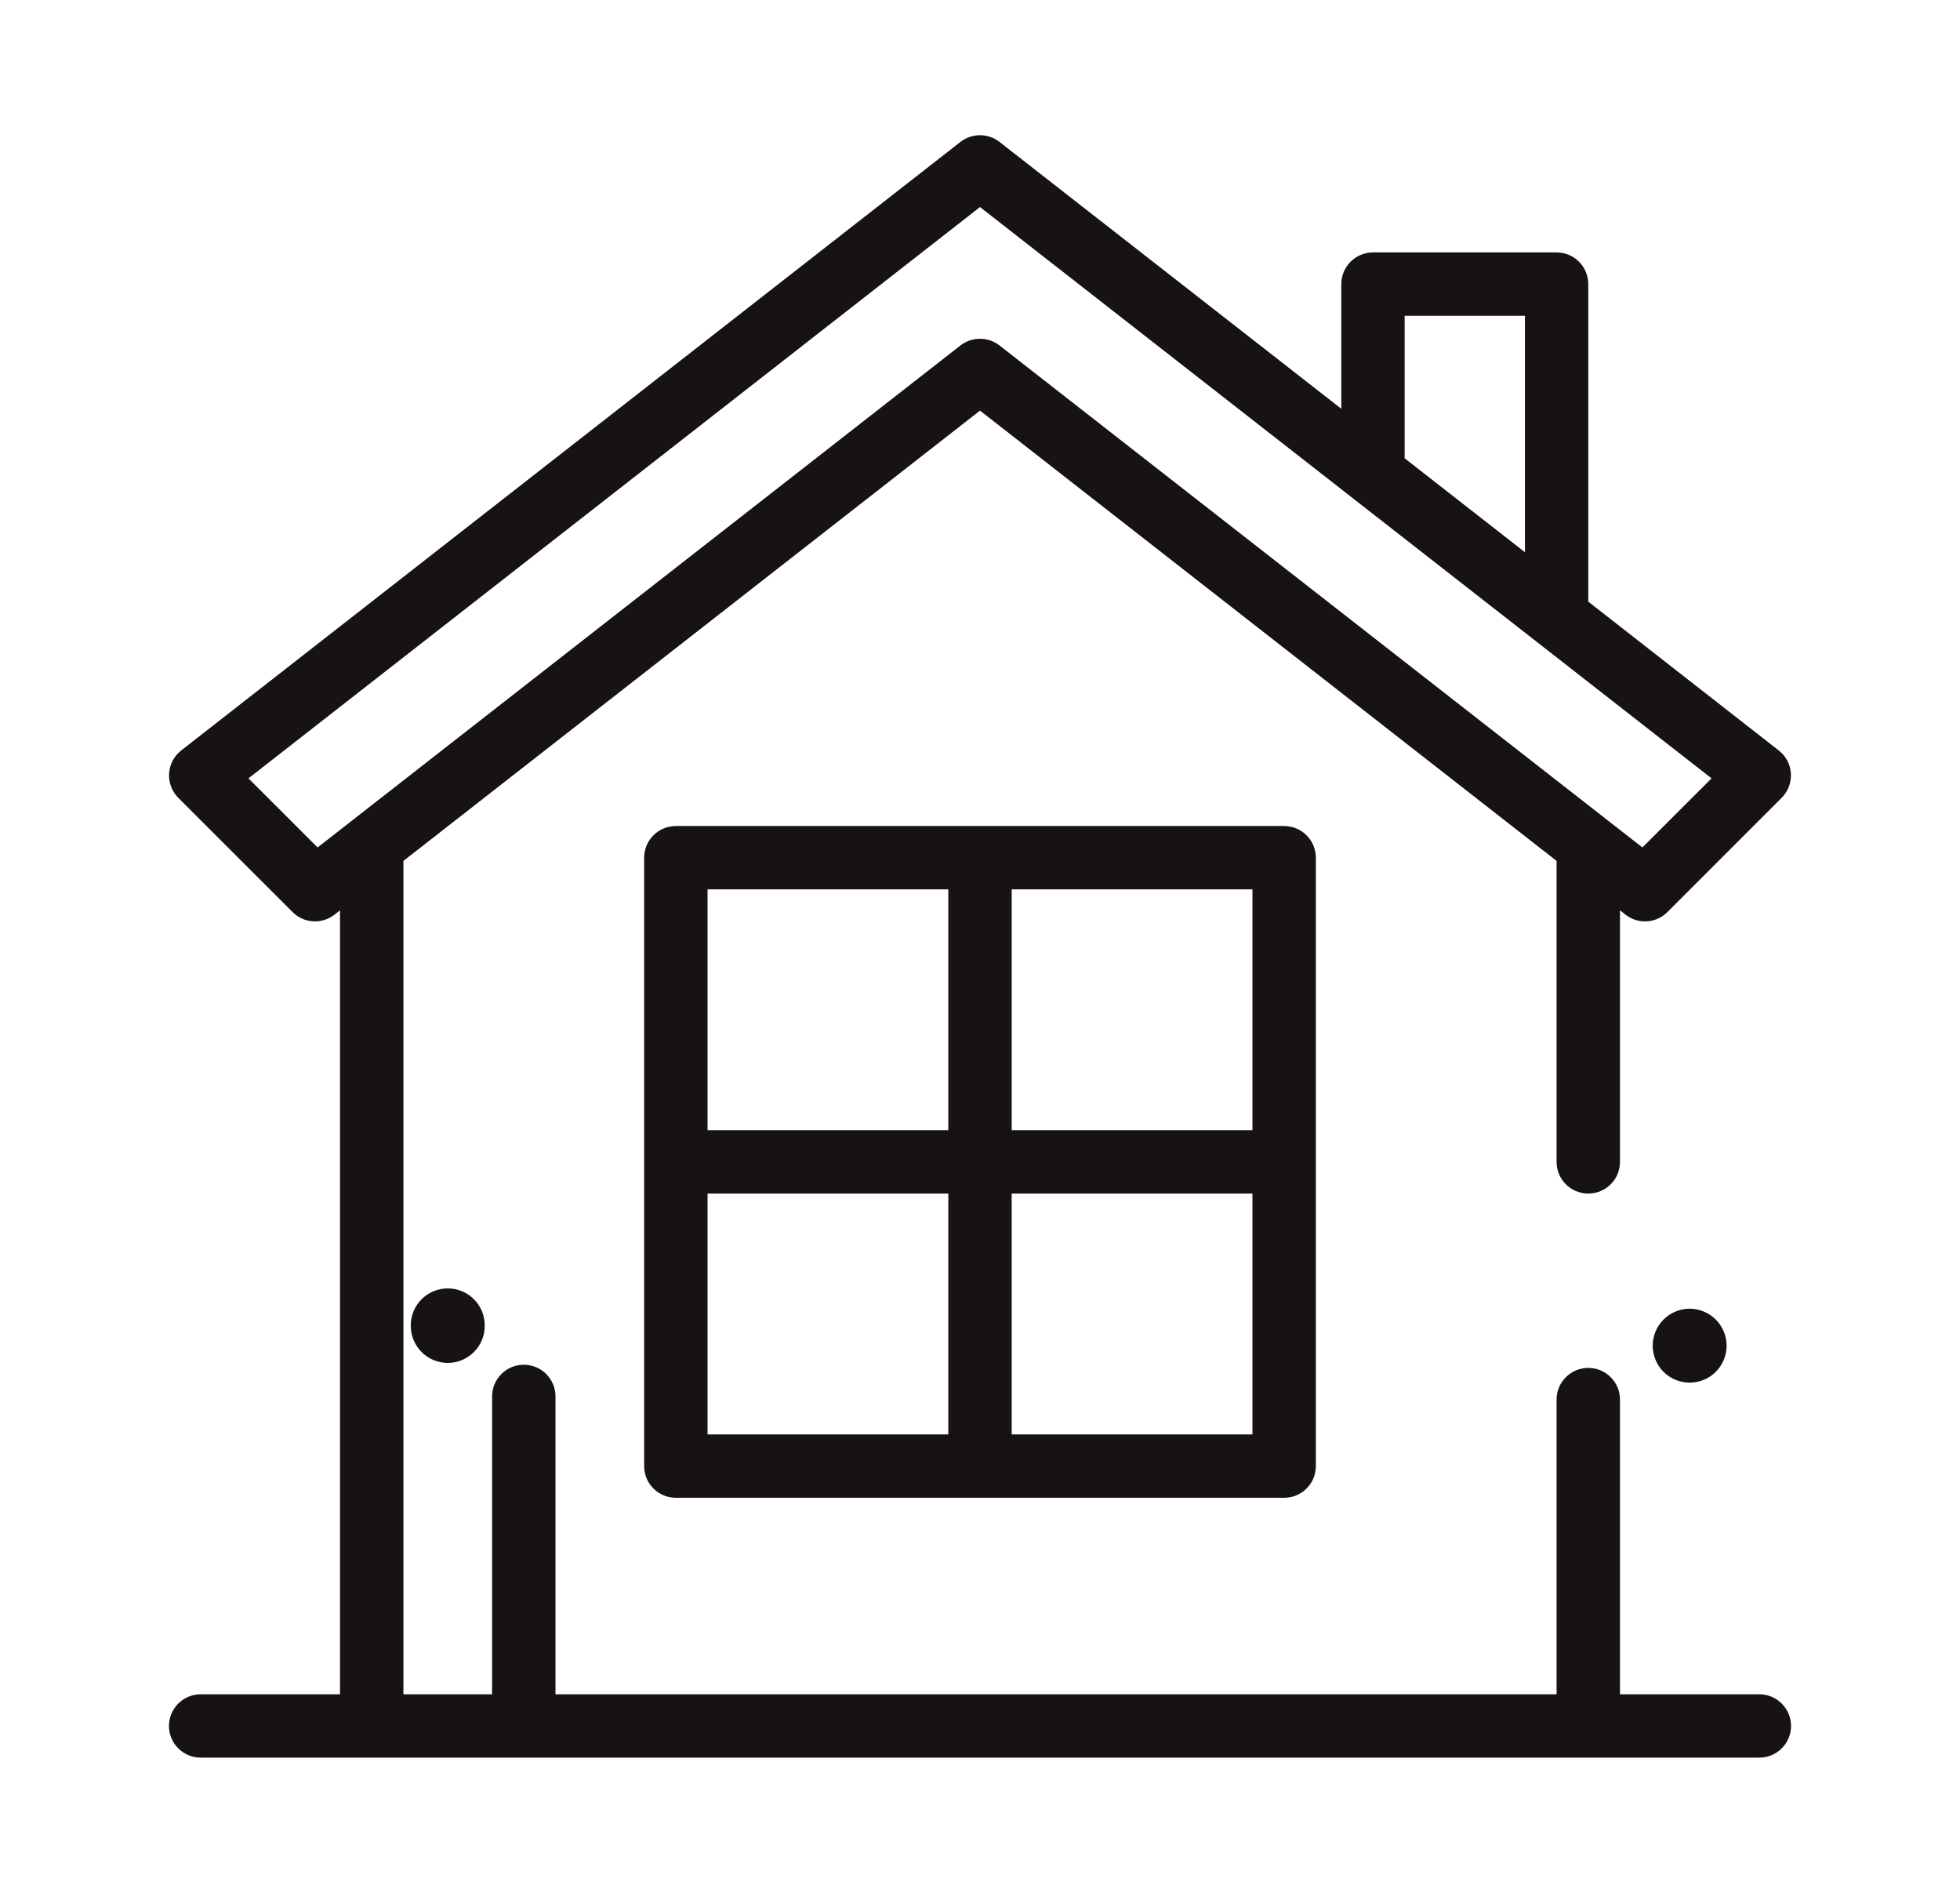 <svg width="29" height="28" viewBox="0 0 29 28" fill="none" xmlns="http://www.w3.org/2000/svg">
<path d="M25.387 19.52C25.285 19.418 25.144 19.359 25 19.359C24.856 19.359 24.715 19.418 24.613 19.52C24.512 19.621 24.453 19.762 24.453 19.906C24.453 20.05 24.512 20.191 24.613 20.293C24.715 20.395 24.856 20.453 25 20.453C25.144 20.453 25.285 20.395 25.387 20.293C25.488 20.191 25.547 20.05 25.547 19.906C25.547 19.762 25.488 19.621 25.387 19.52Z" fill="#161312"/>
<path d="M26.031 25.063H23.969V20.703C23.969 20.445 23.759 20.235 23.5 20.235C23.241 20.235 23.031 20.445 23.031 20.703V25.063H8.219V20.657C8.219 20.398 8.009 20.188 7.75 20.188C7.491 20.188 7.281 20.398 7.281 20.657V25.063H5.969V12.735L14.5 6.074L23.031 12.735V17.188C23.031 17.447 23.241 17.656 23.5 17.656C23.759 17.656 23.969 17.447 23.969 17.188V13.466L24.051 13.53C24.136 13.597 24.238 13.63 24.339 13.63C24.46 13.63 24.58 13.583 24.671 13.492L26.361 11.802C26.456 11.707 26.506 11.575 26.498 11.441C26.49 11.307 26.424 11.183 26.318 11.101L23.5 8.9V4.203C23.5 3.944 23.29 3.734 23.031 3.734H20.314C20.056 3.734 19.846 3.944 19.846 4.203V6.047L14.788 2.099C14.619 1.967 14.381 1.967 14.211 2.099L2.681 11.101C2.576 11.183 2.51 11.307 2.502 11.441C2.494 11.575 2.543 11.707 2.638 11.802L4.329 13.492C4.497 13.66 4.762 13.676 4.949 13.53L5.031 13.466V25.063H2.969C2.71 25.063 2.5 25.273 2.5 25.532C2.5 25.79 2.71 26 2.969 26H26.031C26.29 26 26.5 25.79 26.5 25.532C26.5 25.273 26.29 25.063 26.031 25.063ZM20.783 4.672H22.563V8.169L20.783 6.779V4.672ZM4.699 12.536L3.676 11.514L14.5 3.063L25.324 11.514L24.301 12.536L14.788 5.11C14.704 5.044 14.602 5.011 14.5 5.011C14.398 5.011 14.296 5.044 14.211 5.11L4.699 12.536Z" fill="#161312"/>
<path d="M19 12.219H10C9.741 12.219 9.531 12.429 9.531 12.688V21.688C9.531 21.947 9.741 22.156 10 22.156H19C19.259 22.156 19.469 21.947 19.469 21.688V12.688C19.469 12.429 19.259 12.219 19 12.219ZM14.031 21.219H10.469V17.656H14.031V21.219ZM14.031 16.719H10.469V13.156H14.031V16.719ZM18.531 21.219H14.969V17.656H18.531V21.219ZM18.531 16.719H14.969V13.156H18.531V16.719Z" fill="#161312"/>
<path d="M6.625 19.059C6.323 19.059 6.078 19.303 6.078 19.605V19.614C6.078 19.916 6.323 20.161 6.625 20.161C6.927 20.161 7.172 19.916 7.172 19.614V19.605C7.172 19.303 6.927 19.059 6.625 19.059Z" fill="#161312"/>
</svg>
